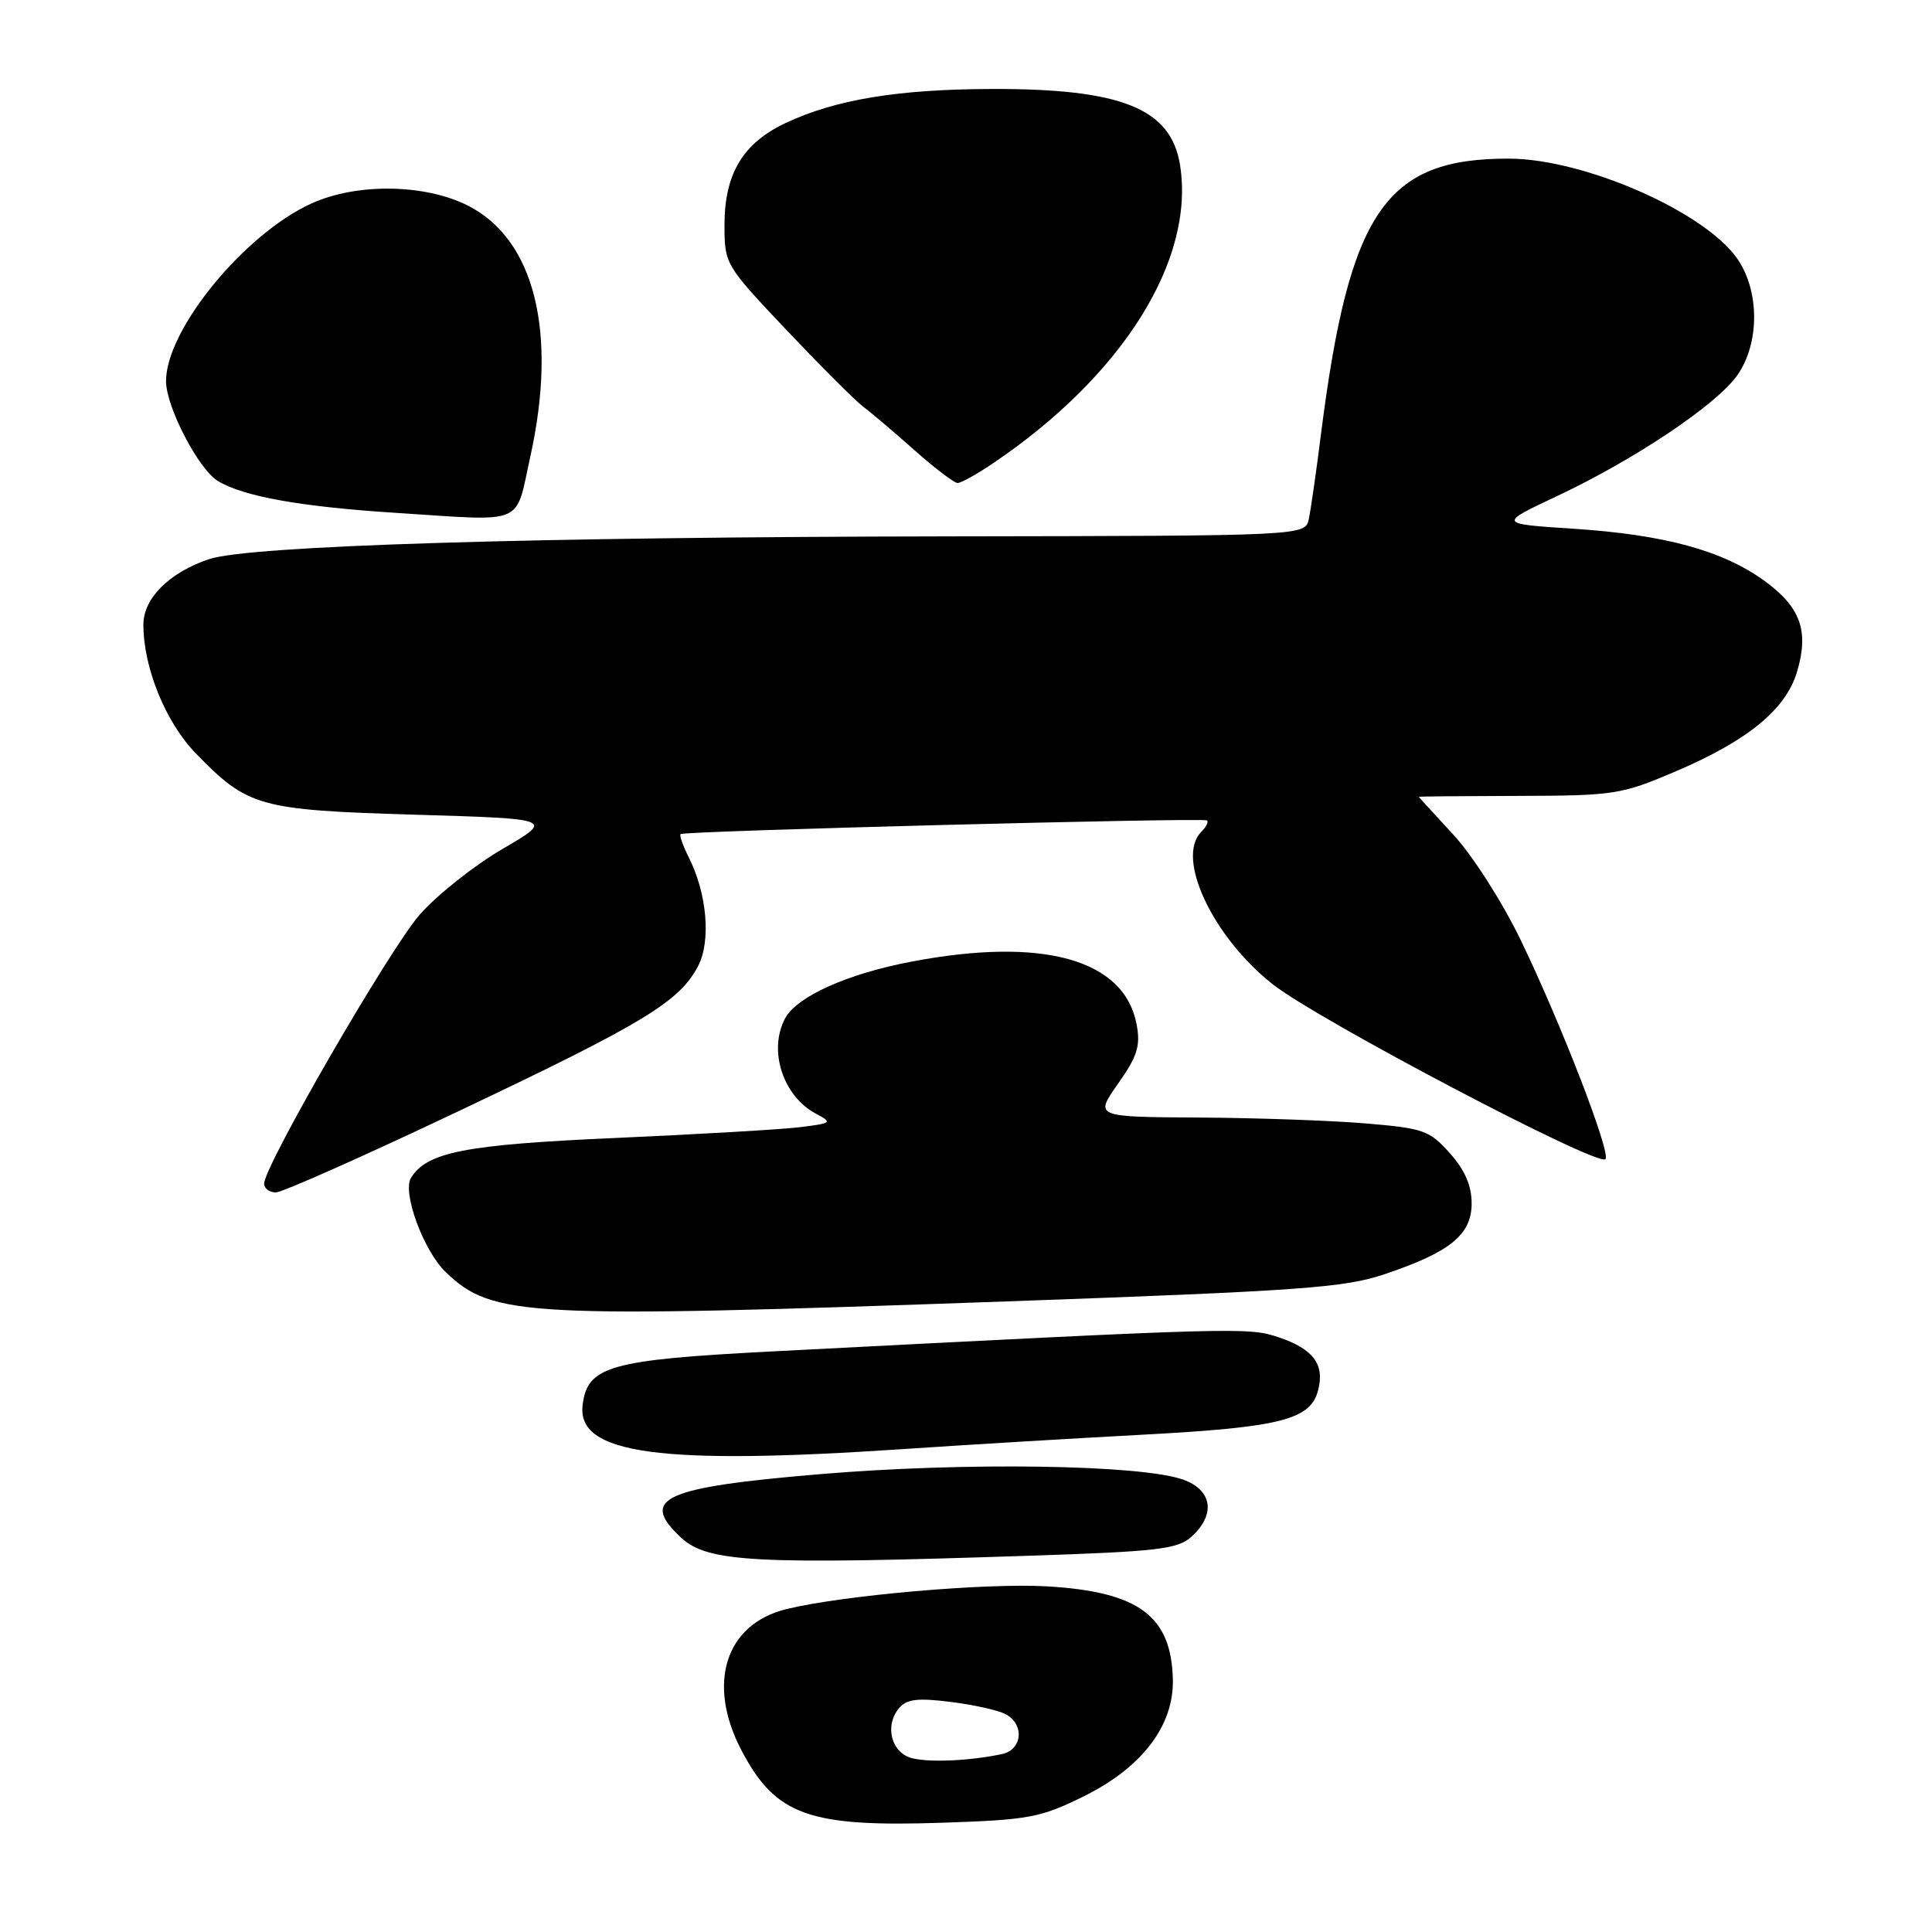 <?xml version="1.0" encoding="UTF-8" standalone="no"?>
<!DOCTYPE svg PUBLIC "-//W3C//DTD SVG 1.1//EN" "http://www.w3.org/Graphics/SVG/1.1/DTD/svg11.dtd" >
<svg xmlns="http://www.w3.org/2000/svg" xmlns:xlink="http://www.w3.org/1999/xlink" version="1.1" viewBox="0 0 256 256">
 <g >
 <path fill="currentColor"
d=" M 143.53 238.06 C 151.29 234.24 155.54 228.69 155.41 222.57 C 155.22 214.12 150.92 210.92 138.74 210.20 C 130.71 209.73 111.70 211.38 104.22 213.21 C 96.09 215.19 93.59 223.12 98.29 232.01 C 102.80 240.55 107.19 242.12 124.92 241.52 C 136.30 241.14 137.86 240.85 143.53 238.06 Z  M 136.15 206.15 C 153.51 205.58 156.04 205.28 157.90 203.60 C 161.13 200.67 160.63 197.42 156.75 196.05 C 151.17 194.07 127.79 193.72 108.71 195.33 C 87.85 197.08 84.65 198.54 90.25 203.75 C 93.76 207.02 100.15 207.35 136.15 206.15 Z  M 120.00 191.99 C 127.97 191.45 142.15 190.60 151.50 190.10 C 169.74 189.12 173.68 188.12 174.67 184.17 C 175.53 180.76 174.00 178.73 169.40 177.19 C 165.38 175.85 164.39 175.87 102.50 179.06 C 80.77 180.18 77.83 181.01 77.20 186.18 C 76.41 192.69 87.47 194.19 120.00 191.99 Z  M 133.47 172.44 C 172.31 171.05 178.15 170.63 183.43 168.85 C 192.17 165.91 195.00 163.61 195.00 159.45 C 195.00 157.09 194.10 155.03 192.10 152.79 C 189.41 149.77 188.62 149.50 180.85 148.85 C 176.26 148.47 166.32 148.12 158.77 148.08 C 145.04 148.00 145.04 148.00 148.15 143.59 C 150.71 139.96 151.14 138.58 150.61 135.75 C 148.99 127.10 138.16 124.09 120.68 127.44 C 112.24 129.05 105.58 132.05 104.03 134.94 C 101.78 139.15 103.72 145.21 108.08 147.55 C 110.35 148.76 110.26 148.83 105.97 149.36 C 103.51 149.66 92.50 150.30 81.50 150.79 C 61.62 151.67 56.57 152.66 54.46 156.07 C 53.27 158.00 56.13 165.75 59.06 168.56 C 65.27 174.50 69.41 174.72 133.47 172.44 Z  M 61.09 147.08 C 85.37 135.56 90.07 132.70 92.52 127.97 C 94.22 124.67 93.68 118.40 91.29 113.66 C 90.50 112.09 90.00 110.68 90.18 110.52 C 90.64 110.10 159.41 108.32 159.93 108.71 C 160.17 108.89 159.83 109.57 159.18 110.22 C 155.75 113.65 160.66 124.13 168.67 130.44 C 174.64 135.14 211.70 154.63 212.73 153.60 C 213.50 152.83 206.82 135.55 201.47 124.50 C 199.05 119.50 195.09 113.31 192.56 110.58 C 190.05 107.87 188.00 105.62 188.00 105.58 C 188.01 105.53 193.97 105.48 201.25 105.46 C 213.90 105.43 214.84 105.28 222.02 102.22 C 231.60 98.13 236.61 94.02 238.11 89.04 C 239.73 83.61 238.60 80.45 233.79 76.96 C 228.23 72.94 220.61 70.86 208.51 70.06 C 198.50 69.41 198.50 69.41 206.35 65.72 C 216.60 60.89 227.38 53.67 230.17 49.77 C 233.20 45.50 233.18 38.47 230.13 34.18 C 225.70 27.97 209.88 21.06 199.99 21.02 C 183.59 20.96 178.79 27.97 175.04 57.50 C 174.42 62.45 173.69 67.51 173.43 68.75 C 172.96 71.00 172.96 71.00 126.23 71.07 C 70.54 71.15 33.04 72.30 27.70 74.09 C 22.43 75.86 19.00 79.28 19.00 82.77 C 19.00 88.48 21.94 95.70 25.95 99.83 C 32.84 106.92 34.29 107.33 54.96 107.95 C 73.42 108.50 73.42 108.50 66.57 112.50 C 62.80 114.70 57.87 118.62 55.61 121.20 C 51.62 125.76 35.00 154.50 35.00 156.84 C 35.00 157.48 35.70 158.00 36.55 158.00 C 37.40 158.00 48.44 153.09 61.09 147.08 Z  M 70.27 60.50 C 73.90 44.05 70.85 31.73 62.01 27.25 C 56.31 24.36 47.29 24.23 41.27 26.96 C 32.38 31.00 22.00 43.68 22.00 50.50 C 22.00 53.91 26.30 62.18 28.88 63.74 C 32.30 65.80 39.87 67.15 52.50 67.96 C 69.86 69.07 68.22 69.76 70.27 60.50 Z  M 131.61 61.37 C 148.78 49.76 158.37 34.45 156.36 21.86 C 155.16 14.37 148.61 11.73 131.33 11.79 C 118.97 11.83 110.73 13.19 104.14 16.28 C 98.46 18.94 96.01 23.00 96.00 29.77 C 96.00 35.01 96.06 35.11 104.25 43.77 C 108.79 48.56 113.35 53.12 114.39 53.90 C 115.44 54.68 118.49 57.27 121.18 59.66 C 123.87 62.05 126.44 64.00 126.89 64.00 C 127.35 64.00 129.47 62.82 131.61 61.37 Z  M 120.93 232.99 C 118.13 232.33 117.15 228.73 119.12 226.35 C 120.13 225.14 121.56 224.96 125.95 225.51 C 129.00 225.89 132.29 226.62 133.25 227.14 C 135.79 228.49 135.47 231.86 132.75 232.43 C 128.53 233.31 123.36 233.56 120.93 232.99 Z "/>
</g>
</svg>